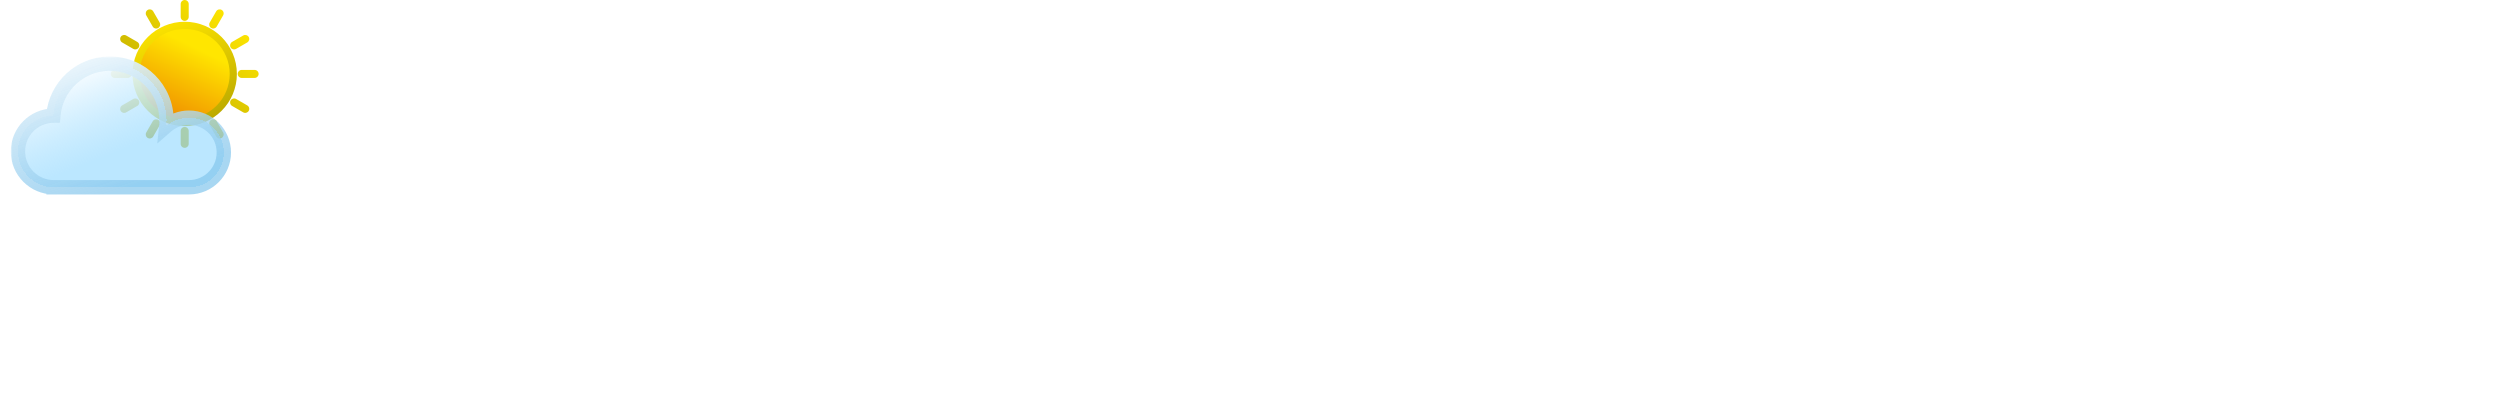 <svg width="696" height="117" viewBox="0 0 696 117" fill="none" xmlns="http://www.w3.org/2000/svg">
<circle cx="51.42" cy="20.58" r="13.527" fill="url(#paint0_linear_103_352)" stroke="url(#paint1_linear_103_352)" stroke-width="2"/>
<path fill-rule="evenodd" clip-rule="evenodd" d="M51.42 0C50.802 0 50.301 0.501 50.301 1.118V4.698C50.301 5.315 50.802 5.816 51.42 5.816C52.038 5.816 52.538 5.315 52.538 4.698V1.118C52.538 0.501 52.038 0 51.42 0ZM51.42 35.344C50.802 35.344 50.301 35.845 50.301 36.463V40.042C50.301 40.66 50.802 41.16 51.42 41.16C52.038 41.16 52.538 40.66 52.538 40.042V36.463C52.538 35.845 52.038 35.344 51.42 35.344ZM60.182 3.167C60.491 2.632 61.175 2.448 61.71 2.757C62.245 3.066 62.428 3.75 62.119 4.285L60.33 7.385C60.021 7.92 59.337 8.103 58.802 7.794C58.267 7.485 58.084 6.801 58.392 6.266L60.182 3.167ZM44.038 33.366C43.503 33.057 42.819 33.241 42.51 33.776L40.72 36.875C40.411 37.41 40.595 38.094 41.13 38.403C41.665 38.712 42.349 38.529 42.658 37.994L44.447 34.894C44.756 34.359 44.573 33.675 44.038 33.366ZM67.715 9.881C68.25 9.572 68.934 9.755 69.243 10.29C69.552 10.825 69.368 11.509 68.833 11.818L65.734 13.608C65.199 13.916 64.515 13.733 64.206 13.198C63.897 12.663 64.08 11.979 64.615 11.67L67.715 9.881ZM38.634 27.962C38.325 27.427 37.641 27.244 37.106 27.553L34.006 29.342C33.471 29.651 33.288 30.335 33.597 30.87C33.906 31.405 34.59 31.589 35.125 31.28L38.224 29.49C38.759 29.181 38.943 28.497 38.634 27.962ZM70.882 19.462C71.499 19.462 72 19.962 72 20.58C72 21.198 71.499 21.699 70.882 21.699H67.302C66.685 21.699 66.184 21.198 66.184 20.58C66.184 19.962 66.685 19.462 67.302 19.462H70.882ZM36.656 20.58C36.656 19.962 36.155 19.462 35.537 19.462H31.958C31.34 19.462 30.84 19.962 30.84 20.58C30.84 21.198 31.34 21.699 31.958 21.699H35.537C36.155 21.699 36.656 21.198 36.656 20.58ZM68.833 29.342C69.368 29.651 69.552 30.335 69.243 30.87C68.934 31.405 68.25 31.589 67.715 31.28L64.615 29.49C64.08 29.181 63.897 28.497 64.206 27.962C64.515 27.427 65.199 27.244 65.734 27.553L68.833 29.342ZM38.634 13.198C38.943 12.663 38.759 11.979 38.224 11.67L35.125 9.881C34.59 9.572 33.906 9.755 33.597 10.29C33.288 10.825 33.471 11.509 34.006 11.818L37.106 13.608C37.641 13.916 38.325 13.733 38.634 13.198ZM62.119 36.875C62.428 37.41 62.245 38.094 61.71 38.403C61.175 38.712 60.491 38.529 60.182 37.994L58.392 34.894C58.084 34.359 58.267 33.675 58.802 33.366C59.337 33.057 60.021 33.241 60.33 33.776L62.119 36.875ZM44.038 7.794C44.573 7.485 44.756 6.801 44.447 6.266L42.658 3.167C42.349 2.632 41.665 2.448 41.13 2.757C40.595 3.066 40.411 3.75 40.72 4.285L42.51 7.385C42.819 7.92 43.503 8.103 44.038 7.794Z" fill="url(#paint2_linear_103_352)"/>
<g filter="url(#filter0_bd_103_352)">
<mask id="path-3-outside-1_103_352" maskUnits="userSpaceOnUse" x="3" y="11.72" width="62" height="39" fill="black">
<rect fill="white" x="3" y="11.72" width="62" height="39"/>
<path fill-rule="evenodd" clip-rule="evenodd" d="M46.362 29.502C46.362 30.052 46.334 30.597 46.279 31.133C47.979 29.655 50.2 28.761 52.629 28.761C57.978 28.761 62.314 33.097 62.314 38.446C62.314 43.795 57.978 48.132 52.629 48.132C52.626 48.132 52.623 48.132 52.62 48.132H14.979C14.976 48.132 14.973 48.132 14.97 48.132C14.967 48.132 14.964 48.132 14.961 48.132H14.913V48.131C9.433 48.101 5 43.649 5 38.161C5 32.694 9.401 28.255 14.853 28.192C15.518 20.089 22.306 13.72 30.581 13.72C39.297 13.72 46.362 20.786 46.362 29.502Z"/>
</mask>
<path fill-rule="evenodd" clip-rule="evenodd" d="M46.362 29.502C46.362 30.052 46.334 30.597 46.279 31.133C47.979 29.655 50.2 28.761 52.629 28.761C57.978 28.761 62.314 33.097 62.314 38.446C62.314 43.795 57.978 48.132 52.629 48.132C52.626 48.132 52.623 48.132 52.62 48.132H14.979C14.976 48.132 14.973 48.132 14.97 48.132C14.967 48.132 14.964 48.132 14.961 48.132H14.913V48.131C9.433 48.101 5 43.649 5 38.161C5 32.694 9.401 28.255 14.853 28.192C15.518 20.089 22.306 13.72 30.581 13.72C39.297 13.72 46.362 20.786 46.362 29.502Z" fill="url(#paint3_linear_103_352)" shape-rendering="crispEdges"/>
<path d="M46.279 31.133L44.289 30.929L43.772 35.961L47.591 32.643L46.279 31.133ZM14.913 48.132H12.913V50.132H14.913V48.132ZM14.913 48.131H16.913V46.142L14.924 46.131L14.913 48.131ZM14.853 28.192L14.876 30.192L16.697 30.171L16.846 28.356L14.853 28.192ZM48.268 31.337C48.33 30.733 48.362 30.121 48.362 29.502H44.362C44.362 29.984 44.337 30.46 44.289 30.929L48.268 31.337ZM52.629 26.761C49.699 26.761 47.017 27.842 44.967 29.623L47.591 32.643C48.941 31.469 50.7 30.761 52.629 30.761V26.761ZM64.314 38.446C64.314 31.993 59.083 26.761 52.629 26.761V30.761C56.873 30.761 60.314 34.202 60.314 38.446H64.314ZM52.629 50.132C59.083 50.132 64.314 44.9 64.314 38.446H60.314C60.314 42.691 56.873 46.132 52.629 46.132V50.132ZM52.62 50.132C52.621 50.132 52.622 50.132 52.623 50.132C52.625 50.132 52.627 50.132 52.629 50.132V46.132C52.628 46.132 52.628 46.132 52.626 46.132C52.625 46.132 52.623 46.132 52.62 46.132V50.132ZM52.62 46.132H14.979V50.132H52.62V46.132ZM14.97 50.132C14.972 50.132 14.975 50.132 14.976 50.132C14.977 50.132 14.978 50.132 14.979 50.132V46.132C14.977 46.132 14.975 46.132 14.973 46.132C14.972 46.132 14.971 46.132 14.97 46.132V50.132ZM14.961 50.132C14.962 50.132 14.963 50.132 14.964 50.132C14.966 50.132 14.968 50.132 14.97 50.132V46.132C14.97 46.132 14.969 46.132 14.967 46.132C14.966 46.132 14.964 46.132 14.961 46.132V50.132ZM14.961 46.132H14.913V50.132H14.961V46.132ZM16.913 48.132V48.131H12.913V48.132H16.913ZM3 38.161C3 44.749 8.322 50.094 14.902 50.131L14.924 46.131C10.544 46.107 7 42.548 7 38.161H3ZM14.83 26.192C8.283 26.267 3 31.597 3 38.161H7C7 33.791 10.518 30.242 14.876 30.192L14.83 26.192ZM30.581 11.72C21.256 11.72 13.61 18.896 12.86 28.028L16.846 28.356C17.427 21.282 23.355 15.72 30.581 15.72V11.72ZM48.362 29.502C48.362 19.681 40.401 11.72 30.581 11.72V15.72C38.192 15.72 44.362 21.89 44.362 29.502H48.362Z" fill="url(#paint4_linear_103_352)" mask="url(#path-3-outside-1_103_352)"/>
</g>
<path d="M72.556 56.047C71.36 56.047 70.348 55.633 69.52 54.805C68.692 53.977 68.278 52.965 68.278 51.769C68.278 50.573 68.692 49.561 69.52 48.733C70.348 47.905 71.36 47.491 72.556 47.491C73.706 47.491 74.672 47.905 75.454 48.733C76.282 49.561 76.696 50.573 76.696 51.769C76.696 52.965 76.282 53.977 75.454 54.805C74.672 55.633 73.706 56.047 72.556 56.047ZM75.592 62.188V100H69.313V62.188H75.592ZM104.716 61.498C109.316 61.498 113.042 62.901 115.894 65.707C118.746 68.467 120.172 72.469 120.172 77.713V100H113.962V78.61C113.962 74.838 113.019 71.963 111.133 69.985C109.247 67.961 106.671 66.949 103.405 66.949C100.093 66.949 97.448 67.984 95.471 70.054C93.538 72.124 92.573 75.137 92.573 79.093V100H86.293V62.188H92.573V67.57C93.814 65.638 95.493 64.143 97.609 63.085C99.772 62.027 102.14 61.498 104.716 61.498ZM190.873 51.907L176.935 100H169.897L158.719 61.291L147.127 100L140.158 100.069L126.703 51.907H133.396L143.884 92.686L155.476 51.907H162.514L173.554 92.548L184.111 51.907H190.873ZM232.245 79.645C232.245 80.841 232.176 82.106 232.038 83.44H201.816C202.046 87.166 203.311 90.087 205.611 92.203C207.957 94.273 210.786 95.308 214.098 95.308C216.812 95.308 219.066 94.687 220.86 93.445C222.7 92.157 223.988 90.455 224.724 88.339H231.486C230.474 91.973 228.45 94.94 225.414 97.24C222.378 99.494 218.606 100.621 214.098 100.621C210.51 100.621 207.29 99.816 204.438 98.206C201.632 96.596 199.424 94.319 197.814 91.375C196.204 88.385 195.399 84.935 195.399 81.025C195.399 77.115 196.181 73.688 197.745 70.744C199.309 67.8 201.494 65.546 204.3 63.982C207.152 62.372 210.418 61.567 214.098 61.567C217.686 61.567 220.86 62.349 223.62 63.913C226.38 65.477 228.496 67.639 229.968 70.399C231.486 73.113 232.245 76.195 232.245 79.645ZM225.759 78.334C225.759 75.942 225.23 73.895 224.172 72.193C223.114 70.445 221.665 69.134 219.825 68.26C218.031 67.34 216.03 66.88 213.822 66.88C210.648 66.88 207.934 67.892 205.68 69.916C203.472 71.94 202.207 74.746 201.885 78.334H225.759ZM238.187 80.956C238.187 77.092 238.969 73.711 240.533 70.813C242.097 67.869 244.236 65.592 246.95 63.982C249.71 62.372 252.769 61.567 256.127 61.567C259.439 61.567 262.314 62.28 264.752 63.706C267.19 65.132 269.007 66.926 270.203 69.088V62.188H276.551V100H270.203V92.962C268.961 95.17 267.098 97.01 264.614 98.482C262.176 99.908 259.324 100.621 256.058 100.621C252.7 100.621 249.664 99.793 246.95 98.137C244.236 96.481 242.097 94.158 240.533 91.168C238.969 88.178 238.187 84.774 238.187 80.956ZM270.203 81.025C270.203 78.173 269.628 75.689 268.478 73.573C267.328 71.457 265.764 69.847 263.786 68.743C261.854 67.593 259.715 67.018 257.369 67.018C255.023 67.018 252.884 67.57 250.952 68.674C249.02 69.778 247.479 71.388 246.329 73.504C245.179 75.62 244.604 78.104 244.604 80.956C244.604 83.854 245.179 86.384 246.329 88.546C247.479 90.662 249.02 92.295 250.952 93.445C252.884 94.549 255.023 95.101 257.369 95.101C259.715 95.101 261.854 94.549 263.786 93.445C265.764 92.295 267.328 90.662 268.478 88.546C269.628 86.384 270.203 83.877 270.203 81.025ZM294.821 67.363V89.65C294.821 91.49 295.212 92.801 295.994 93.583C296.776 94.319 298.133 94.687 300.065 94.687H304.688V100H299.03C295.534 100 292.912 99.195 291.164 97.585C289.416 95.975 288.542 93.33 288.542 89.65V67.363H283.643V62.188H288.542V52.666H294.821V62.188H304.688V67.363H294.821ZM331.063 61.498C333.915 61.498 336.491 62.119 338.791 63.361C341.091 64.557 342.885 66.374 344.173 68.812C345.507 71.25 346.174 74.217 346.174 77.713V100H339.964V78.61C339.964 74.838 339.021 71.963 337.135 69.985C335.249 67.961 332.673 66.949 329.407 66.949C326.095 66.949 323.45 67.984 321.472 70.054C319.54 72.124 318.574 75.137 318.574 79.093V100H312.295V48.94H318.574V67.57C319.816 65.638 321.518 64.143 323.68 63.085C325.888 62.027 328.349 61.498 331.063 61.498ZM390.931 79.645C390.931 80.841 390.862 82.106 390.724 83.44H360.502C360.732 87.166 361.997 90.087 364.297 92.203C366.643 94.273 369.472 95.308 372.784 95.308C375.498 95.308 377.752 94.687 379.546 93.445C381.386 92.157 382.674 90.455 383.41 88.339H390.172C389.16 91.973 387.136 94.94 384.1 97.24C381.064 99.494 377.292 100.621 372.784 100.621C369.196 100.621 365.976 99.816 363.124 98.206C360.318 96.596 358.11 94.319 356.5 91.375C354.89 88.385 354.085 84.935 354.085 81.025C354.085 77.115 354.867 73.688 356.431 70.744C357.995 67.8 360.18 65.546 362.986 63.982C365.838 62.372 369.104 61.567 372.784 61.567C376.372 61.567 379.546 62.349 382.306 63.913C385.066 65.477 387.182 67.639 388.654 70.399C390.172 73.113 390.931 76.195 390.931 79.645ZM384.445 78.334C384.445 75.942 383.916 73.895 382.858 72.193C381.8 70.445 380.351 69.134 378.511 68.26C376.717 67.34 374.716 66.88 372.508 66.88C369.334 66.88 366.62 67.892 364.366 69.916C362.158 71.94 360.893 74.746 360.571 78.334H384.445ZM405.498 68.329C406.602 66.167 408.166 64.488 410.19 63.292C412.26 62.096 414.767 61.498 417.711 61.498V67.984H416.055C409.017 67.984 405.498 71.802 405.498 79.438V100H399.219V62.188H405.498V68.329Z" fill="white"/>
<defs>
<filter id="filter0_bd_103_352" x="-12" y="0.72" width="91.314" height="68.411" filterUnits="userSpaceOnUse" color-interpolation-filters="sRGB">
<feFlood flood-opacity="0" result="BackgroundImageFix"/>
<feGaussianBlur in="BackgroundImageFix" stdDeviation="5"/>
<feComposite in2="SourceAlpha" operator="in" result="effect1_backgroundBlur_103_352"/>
<feColorMatrix in="SourceAlpha" type="matrix" values="0 0 0 0 0 0 0 0 0 0 0 0 0 0 0 0 0 0 127 0" result="hardAlpha"/>
<feOffset dy="4"/>
<feGaussianBlur stdDeviation="7.5"/>
<feComposite in2="hardAlpha" operator="out"/>
<feColorMatrix type="matrix" values="0 0 0 0 0 0 0 0 0 0 0 0 0 0 0 0 0 0 0.1 0"/>
<feBlend mode="normal" in2="effect1_backgroundBlur_103_352" result="effect2_dropShadow_103_352"/>
<feBlend mode="normal" in="SourceGraphic" in2="effect2_dropShadow_103_352" result="shape"/>
</filter>
<linearGradient id="paint0_linear_103_352" x1="58.466" y1="9.843" x2="47.096" y2="33.205" gradientUnits="userSpaceOnUse">
<stop offset="0.183" stop-color="#FFE600"/>
<stop offset="0.981" stop-color="#F09000"/>
</linearGradient>
<linearGradient id="paint1_linear_103_352" x1="45.021" y1="5.188" x2="62.661" y2="47.559" gradientUnits="userSpaceOnUse">
<stop stop-color="#FFE600"/>
<stop offset="1" stop-color="#9C8D00"/>
</linearGradient>
<linearGradient id="paint2_linear_103_352" x1="66.519" y1="5.369" x2="35.985" y2="41.16" gradientUnits="userSpaceOnUse">
<stop stop-color="#FFE600"/>
<stop offset="1" stop-color="#AA9900"/>
</linearGradient>
<linearGradient id="paint3_linear_103_352" x1="22.814" y1="13.577" x2="36.6" y2="48.275" gradientUnits="userSpaceOnUse">
<stop stop-color="white"/>
<stop offset="0.708" stop-color="#9DDCFF" stop-opacity="0.69"/>
</linearGradient>
<linearGradient id="paint4_linear_103_352" x1="31.798" y1="1.804" x2="50.852" y2="62.216" gradientUnits="userSpaceOnUse">
<stop stop-color="white"/>
<stop offset="0.714" stop-color="#85C6EC" stop-opacity="0.71"/>
</linearGradient>
</defs>
</svg>
